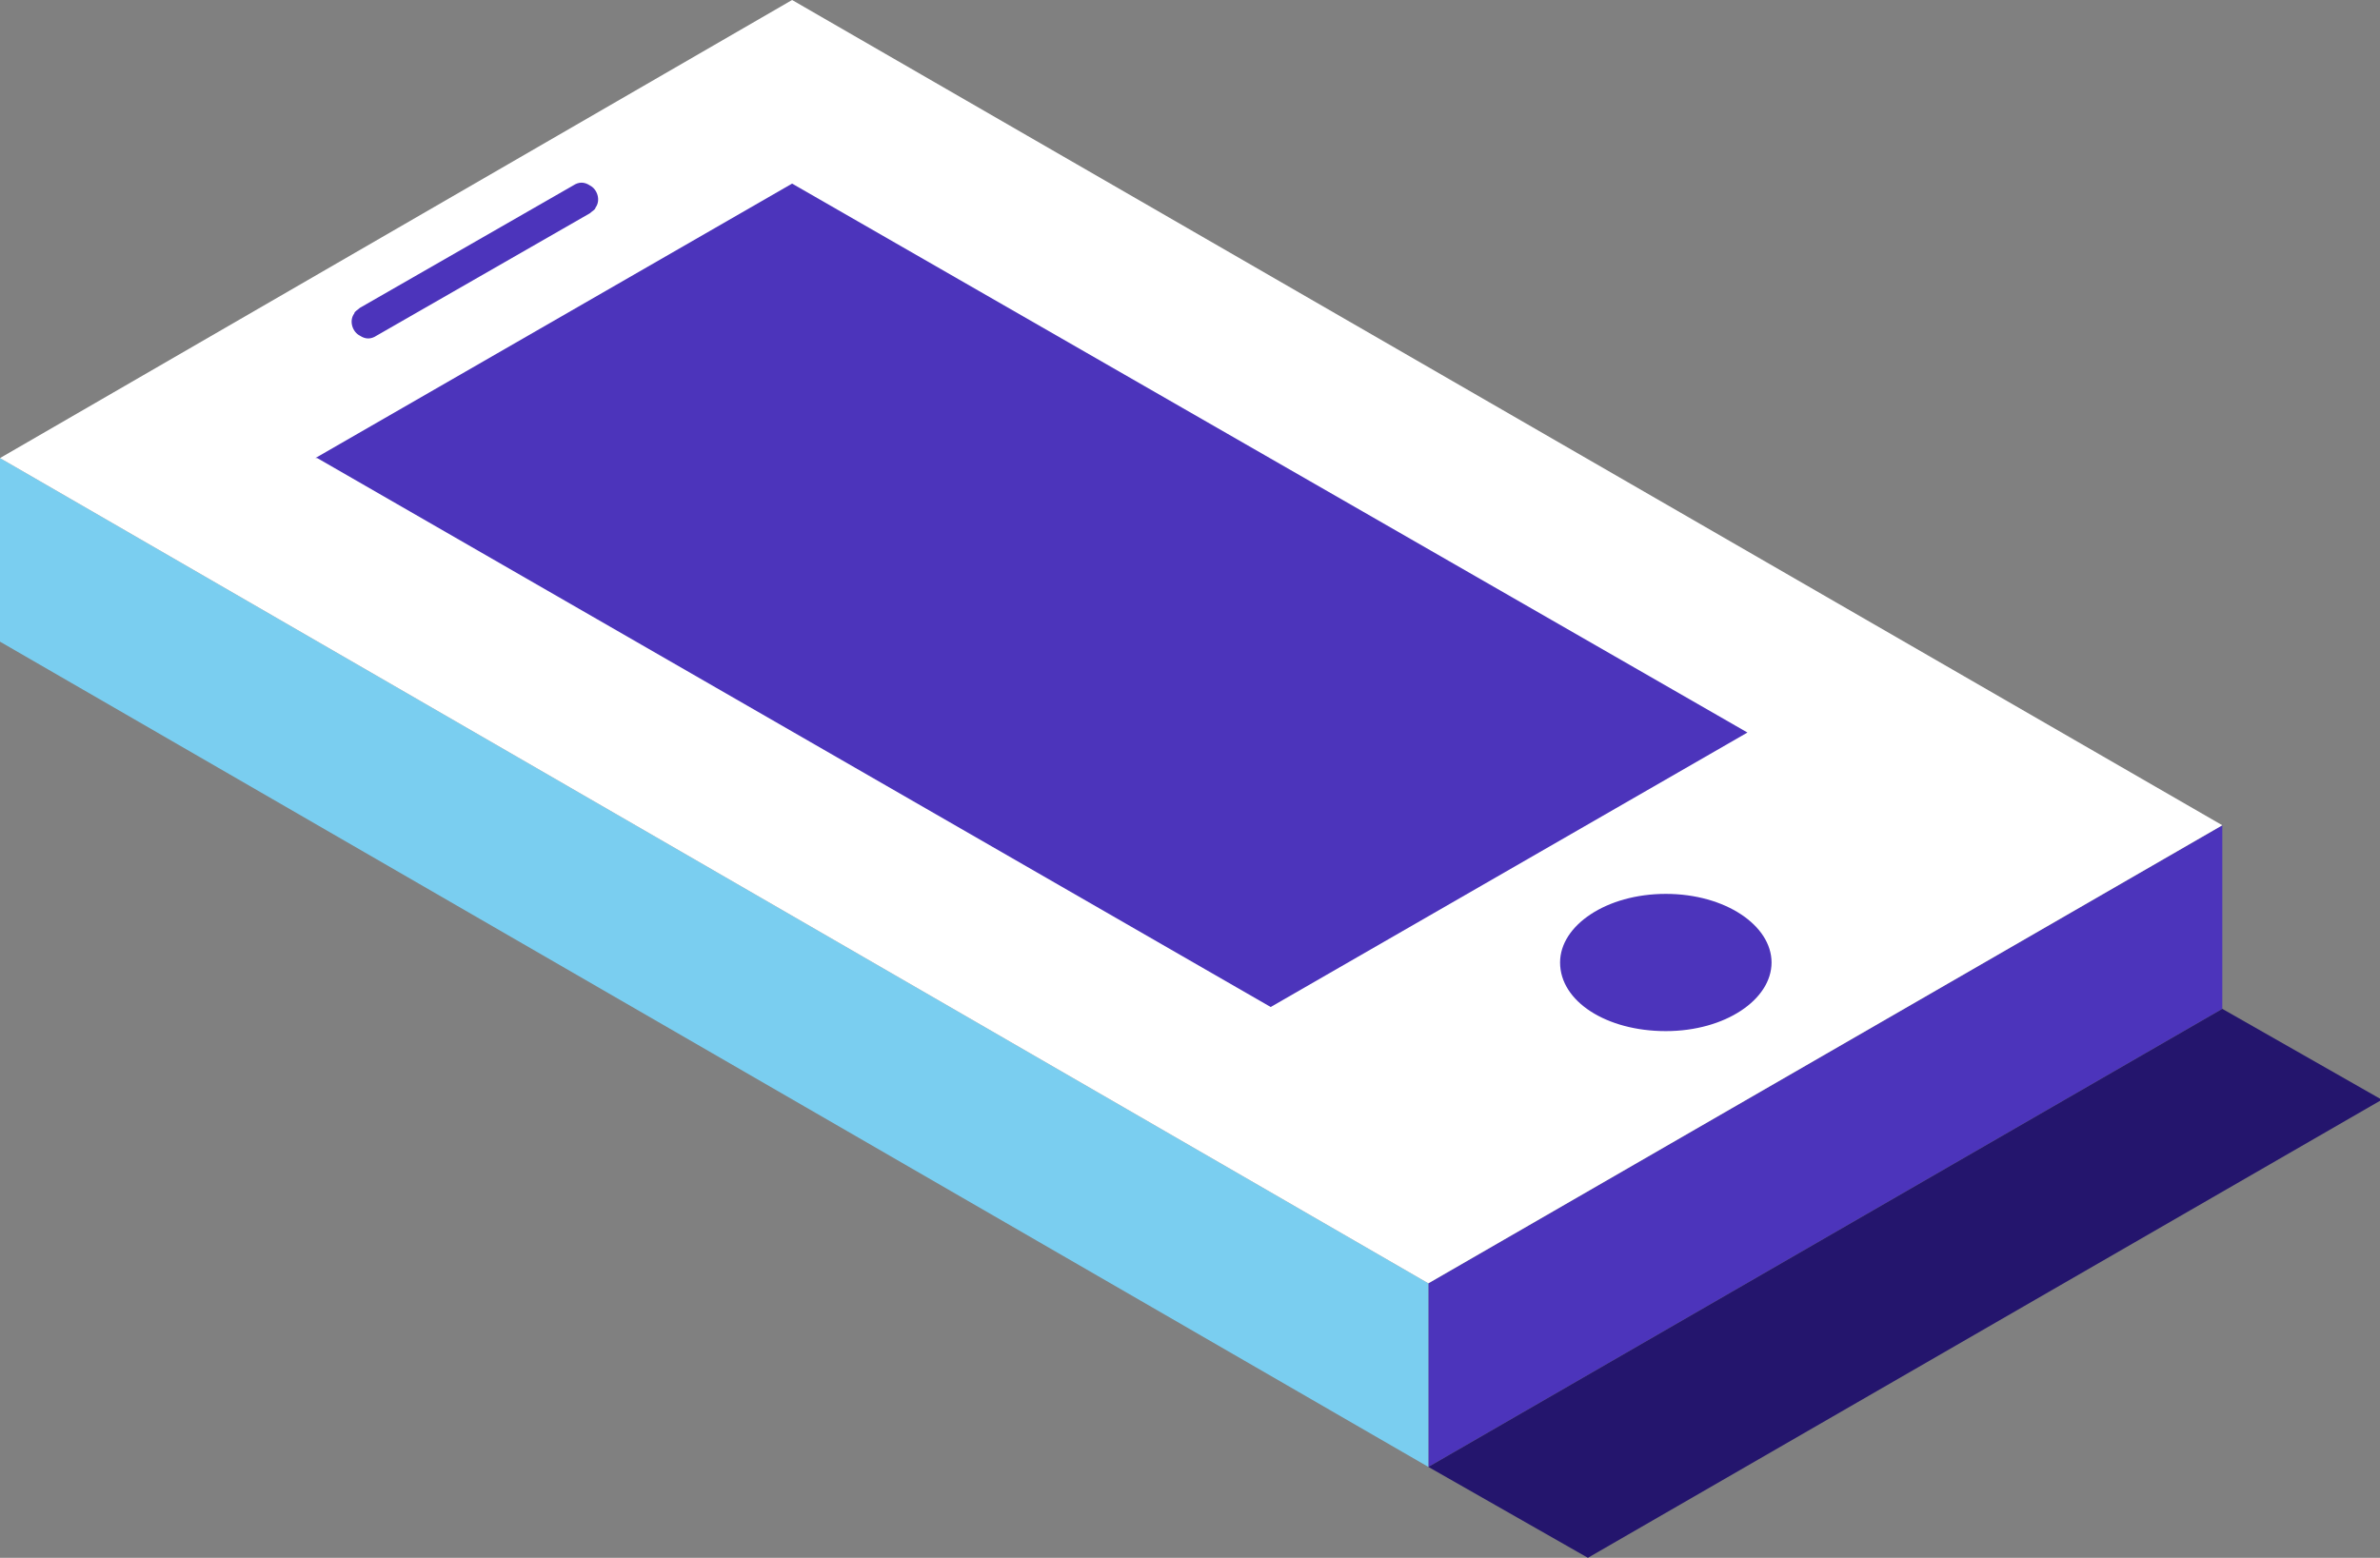 <?xml version="1.0" encoding="UTF-8"?>
<svg id="Layer_1" data-name="Layer 1" xmlns="http://www.w3.org/2000/svg" version="1.1" viewBox="0 0 128.3 84">
  <rect x="0" y="0" width="128.3" height="84" fill="#808080" stroke="none"/>
  <defs>
    <style>
      .cls-1 {
        fill: #7acef0;
      }

      .cls-1, .cls-2, .cls-3, .cls-4 {
        stroke-width: 0px;
      }

      .cls-2 {
        fill: #24156d;
      }

      .cls-3 {
        fill: #4c34bb;
      }

      .cls-4 {
        fill: #fff;
      }
    </style>
  </defs>
  <g id="icon">
    <path id="Fill_1" data-name="Fill 1" class="cls-3" d="M77,79.1l42.8-24.7v-9.9l-42.8,24.7v9.9Z"/>
    <path id="Fill_2" data-name="Fill 2" class="cls-2" d="M77,79.1l8.6,4.9,42.8-24.7-8.6-4.9-42.8,24.7Z"/>
    <path id="Fill_3" data-name="Fill 3" class="cls-1" d="M0,34.6l77,44.5v-9.9L0,24.7v9.9Z"/>
    <path id="Fill_4" data-name="Fill 4" class="cls-4" d="M42.7,0L0,24.7l77,44.5,42.8-24.7L42.7,0Z"/>
    <g id="Group_11" data-name="Group 11">
      <path id="Fill_5" data-name="Fill 5" class="cls-3" d="M84.1,51.9c0,2.1,2.5,3.7,5.7,3.7s5.7-1.7,5.7-3.7-2.5-3.7-5.7-3.7-5.7,1.7-5.7,3.7"/>
      <path id="Fill_7" data-name="Fill 7" class="cls-3" d="M31.8,10h0c.4.2.6.8.3,1.2,0,.1-.2.2-.3.3l-11.5,6.6c-.3.2-.6.2-.9,0h0c-.4-.2-.6-.8-.3-1.2,0-.1.2-.2.3-.3l11.5-6.6c.3-.2.6-.2.9,0"/>
      <path id="Fill_9" data-name="Fill 9" class="cls-3" d="M17.1,24.7l51.4,29.6,25.7-14.8L42.7,9.9l-25.7,14.8Z"/>
    </g>
  </g>
</svg>